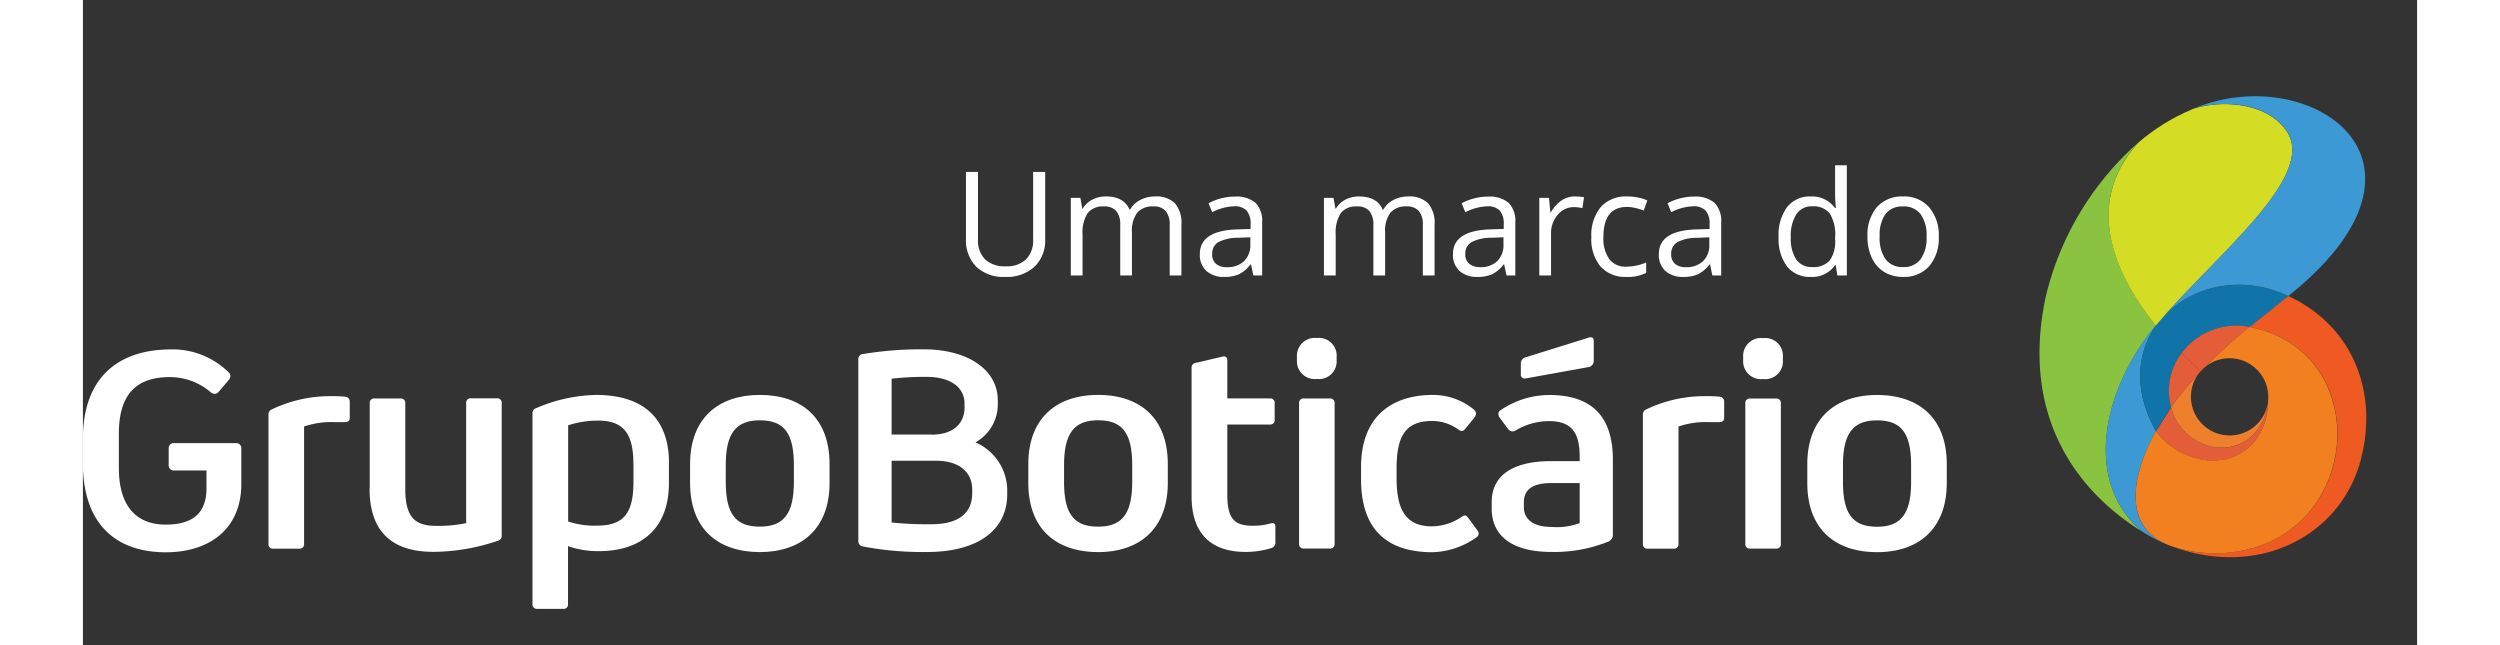 <svg xmlns="http://www.w3.org/2000/svg" xmlns:xlink="http://www.w3.org/1999/xlink" width="310" height="80" viewBox="0 0 322 89" fill="none" xmlns:v="https://vecta.io/nano"><rect x="0" y="0" width="322" height="89" fill="#333333" stroke="none"/><g clip-path="url(#A)"><path d="M289.58 48.66a9.39 9.39 0 0 1 4.154-3.118c1.65-.628 3.444-.778 5.176-.432l4.94-3.95c.14-.1.27-.2.4-.32h-.01c-6.48-3-13.28-1.38-17.18 2.78l-.52.6c-.2.23-.4.47-.6.7.23.27 1.67 1.9 3.58 3.84a.35.35 0 0 1 .07-.09" fill="#1074a8"/><path d="M285.95 44.88l-.01.01c-5-6.25-10.48-16.44-2.32-25.3a41.15 41.15 0 0 0-12.86 21.39c-3.68 17.42 5.34 27.45 13.33 32.36-8.06-6.72-5.7-19.26 1.86-28.45z" fill="#89c33f"/><path d="M285.95 44.9l-.07.1c.02-.03.05-.06.08-.1 8.1-9.57 22.4-20.58 18-26.87-2.82-4.02-9.1-4.22-12.78-3.04-.14.06-.28.1-.42.18-2.6 1.11-4.998 2.608-7.14 4.44-8.17 8.87-2.7 19.05 2.32 25.3z" fill="#d4dc23"/><path d="M304.25 40.83l-5.34 4.27c17.78 3.42 15.6 30.3-4 31.22a19.39 19.39 0 0 1-6.75-.96 26.05 26.05 0 0 0 .76.28c11.8 3.94 22.58-2.02 25.28-12.1 2.53-9.45-1.08-18.58-9.96-22.7" fill="#ee5a22"/><g fill="#3c99d3"><path d="M291.18 14.97c3.7-1.17 9.96-.98 12.78 3.04 4.2 6-8.7 16.33-16.9 25.6 3.9-4.16 10.7-5.8 17.17-2.78h.01c23.5-18.75 2.83-32.5-13.06-25.85zm-5.24 29.93h.01-.01zm.05 14.58c-.008-.01-.015-.02-.02-.03-3.16-5.6-2.6-10.8.01-14.52.02.02.04.05.07.08l-.1-.12h-.02c-7.56 9.18-9.9 21.7-1.86 28.42a6.31 6.31 0 0 1 .33.22 23.53 23.53 0 0 0 3.16 1.6h.01c-6.6-2.68-4.6-10.36-1.58-15.65"/></g><path d="M301 58.25c.307-.998.458-2.036.45-3.08.07.96-.83 5.2-4.52 6.32-3.95 1.2-8.05-1.7-8.87-5.3l-2.08 3.3c3.85 5.2 12.5 6.02 15.02-1.22" fill="#e25d38"/><path d="M288.07 56.18c-.338-1.27-.383-2.6-.134-3.9a8.7 8.7 0 0 1 1.574-3.56l-3.53-3.8c-2.62 3.7-3.17 8.9-.01 14.5l.02.04c.5-.86 1.3-2.08 2.08-3.3z" fill="#1074a8"/><path d="M300.63 45.52l-.4-.1-.3-.08c-.1-.04-.23-.06-.34-.1l-.7-.14-.1.04c-2.085 1.702-4.078 3.515-5.97 5.43a5.33 5.33 0 0 1 2.068-1.004c.754-.18 1.538-.194 2.298-.04s1.477.472 2.102.933 1.14 1.05 1.512 1.73l.12.23c.02.05.05.1.07.13l.14.33c.256.707.368 1.46.33 2.2.002.1-.002.18-.01.27-.016.98-.168 1.952-.45 2.9-2.5 7.24-11.17 6.42-15.02 1.22-3 5.3-5 12.97 1.6 15.67.14.06.36.14.64.24a19.41 19.41 0 0 0 6.69.94c18.9-.88 21.58-26.02 5.7-30.8" fill="#f28020"/><g fill="#e25d38"><path d="M292.86 50.55a74.83 74.83 0 0 1 6.04-5.45 9.38 9.38 0 0 0-9.33 3.55c-.022.025-.042.052-.06.08l2.62 2.5a6.68 6.68 0 0 1 .73-.68"/><path d="M292.15 51.23l-2.65-2.52v.02a8.6 8.6 0 0 0-1.586 3.558 8.59 8.59 0 0 0 .146 3.892c1.167-1.622 2.44-3.165 3.8-4.62.08-.117.172-.227.27-.33z"/></g><path d="M301.48 54.7c.007.48-.05.956-.17 1.42h-.01v.01a5.33 5.33 0 0 1-6.52 3.76h-.02a5.35 5.35 0 0 1-3.237-2.485c-.708-1.224-.903-2.678-.543-4.044.172-.655.47-1.27.88-1.8a46.81 46.81 0 0 0-3.8 4.62h0v-.01c.82 3.63 4.92 6.52 8.87 5.3 3.5-1.07 4.5-4.92 4.52-6.14.008.325-.013.65-.06.97.1-.528.12-1.065.1-1.6" fill="#ee802d"/><g fill="#fff"><path d="M0 63.9v-3.37C0 52.4 4.54 48.2 12.2 48.2a11 11 0 0 1 7.91 3.17.72.72 0 0 1 .175.24.77.77 0 0 1 .064.29.91.91 0 0 1-.24.53l-1.38 1.62c-.06.084-.14.152-.233.2s-.193.076-.297.08a.87.87 0 0 1-.5-.16 8.66 8.66 0 0 0-5.72-2.15c-4.63 0-7.02 2.4-7.02 7.8v4.75c0 5.23 2.4 7.8 6.45 7.8 3.5 0 5.64-1.38 5.64-5.03V64.9H12.6a.7.7 0 0 1-.77-.77V61.9a.7.7 0 0 1 .77-.77h8.48a.7.7 0 0 1 .77.77v4.87c0 6.1-4.26 9.42-10.47 9.42C4.22 76.15 0 71.97 0 63.9zm25.6 11.12V57.25a.75.75 0 0 1 .45-.77 18.57 18.57 0 0 1 8.04-1.83 19.53 19.53 0 0 1 2.15.08.67.67 0 0 1 .57.73v2.2c0 .4-.24.57-.7.57h-1.5a11.44 11.44 0 0 0-4.1.61v16.2a.6.6 0 0 1-.651.65h-3.6a.6.6 0 0 1-.66-.649m13.97-7.64V55.62a.58.58 0 0 1 .172-.48.78.78 0 0 1 .22-.14.48.48 0 0 1 .26-.032h3.6a.6.6 0 0 1 .65.651v11.85c0 4.06 1.5 5.07 4.26 5.07a18.86 18.86 0 0 0 4.14-.37V55.6c-.01-.088.002-.176.032-.26a.58.58 0 0 1 .14-.22.78.78 0 0 1 .22-.14.48.48 0 0 1 .26-.032h3.6a.6.6 0 0 1 .65.65v18.26a.71.71 0 0 1-.49.73c-2.862.986-5.863 1.506-8.9 1.54-6.04.01-8.84-3.07-8.84-8.75M80.84 63.86v2.8c0 6.2-3.77 9.37-9.66 9.37a12.61 12.61 0 0 1-4.26-.69v8c.01.088-.002.176-.032.26a.58.58 0 0 1-.14.22.78.78 0 0 1-.22.14.48.48 0 0 1-.26.032h-3.6a.6.6 0 0 1-.65-.65v-26.3a.7.7 0 0 1 .49-.73 21.84 21.84 0 0 1 8.28-1.83c6.6 0 10.06 3.3 10.06 9.38h0zm-4.9.16c0-4.26-1.38-6-4.9-6a13.24 13.24 0 0 0-4.1.65v13.27a11.39 11.39 0 0 0 3.98.57c3.86 0 5.03-1.9 5.03-6.13v-2.35z"/><use xlink:href="#B"/><path d="M107.62 75.38a.71.71 0 0 1-.267-.077.73.73 0 0 1-.218-.173.71.71 0 0 1-.134-.244.72.72 0 0 1-.031-.276v-25c-.01-.094-.003-.2.024-.28a.7.7 0 0 1 .354-.42c.084-.043.177-.066.27-.07 2.763-.457 5.56-.674 8.36-.65 6.2 0 10.23 2.88 10.23 7.02v.7a5.99 5.99 0 0 1-3.08 5.11 7.29 7.29 0 0 1 3.118 2.57c.776 1.133 1.213 2.466 1.262 3.84v.77c0 4.87-3.98 7.95-11.08 7.95a44.45 44.45 0 0 1-8.81-.76h0zm9.5-15.42c2.8 0 4.5-1.42 4.5-3.77v-.5c0-2.3-2-3.7-5.23-3.7a39.9 39.9 0 0 0-4.83.25v7.7h5.56v-.01zm5.56 8.08v-.5c0-2.48-1.9-3.98-4.95-3.98h-6.17v8.52a48.8 48.8 0 0 0 5.44.24c3.7.01 5.68-1.45 5.68-4.3m7.74-1.4v-2.6c0-6.33 3.9-9.54 9.62-9.54 5.8 0 9.62 3.2 9.62 9.54v2.6c0 6.33-3.9 9.54-9.62 9.54-5.8-.01-9.62-3.2-9.62-9.54zm14.33-.17v-2.27c0-4.42-1.34-6.2-4.7-6.2s-4.7 1.87-4.7 6.2v2.27c0 4.42 1.34 6.2 4.7 6.2s4.7-1.86 4.7-6.2zm19.75 6.2v2.15c.015.18-.034.36-.138.508a.77.77 0 0 1-.432.302 11.99 11.99 0 0 1-3.49.53c-4.95 0-7.5-2.64-7.5-7.7v-17.7a.64.64 0 0 1 .032-.253.63.63 0 0 1 .127-.221.64.64 0 0 1 .204-.154c.077-.037.16-.058.247-.062l3.3-.77c.187-.05.378-.1.57-.12.28 0 .45.24.45.57v5.23h5.88a.6.6 0 0 1 .258.034.61.61 0 0 1 .22.14.58.58 0 0 1 .14.22.6.6 0 0 1 .034.258v2.3c.01.088-.002.176-.032.26a.59.59 0 0 1-.359.36.6.6 0 0 1-.26.032h-5.88v9.7c0 3.45 1.1 4.26 3.53 4.26a8.41 8.41 0 0 0 2.3-.28 1.75 1.75 0 0 1 .4-.08c.24-.01.4.16.4.48m2.97-22.924v-.53c-.016-.358.046-.715.182-1.046a2.48 2.48 0 0 1 .605-.873 2.47 2.47 0 0 1 1.973-.641c.354-.042.712-.007 1.05.105a2.44 2.44 0 0 1 .908.54 2.43 2.43 0 0 1 .593.873c.132.33.2.686.17 1.042v.53a2.43 2.43 0 0 1-.17 1.04 2.45 2.45 0 0 1-.594.872 2.44 2.44 0 0 1-1.956.647 2.47 2.47 0 0 1-1.973-.641c-.262-.244-.47-.54-.605-.873a2.49 2.49 0 0 1-.182-1.046h0zm.3 25.3v-19.4a.58.58 0 0 1 .032-.26.59.59 0 0 1 .359-.36.6.6 0 0 1 .26-.032h3.6a.6.6 0 0 1 .477.174.61.61 0 0 1 .139.219c.03.082.042.17.034.258v19.4a.59.59 0 0 1-.034.257c-.03.082-.078.157-.14.22a.6.6 0 0 1-.22.14c-.082.03-.17.04-.257.034h-3.6a.6.6 0 0 1-.258-.034.61.61 0 0 1-.22-.14.6.6 0 0 1-.139-.219.59.59 0 0 1-.034-.257m8.55-8.9v-1.7c0-6.7 3.94-9.94 9.94-9.94 2.04.006 4.015.708 5.6 2a.77.77 0 0 1 .32.571.98.98 0 0 1-.24.57l-1.18 1.46c-.2.24-.37.37-.57.37-.166-.023-.322-.093-.45-.2-1.04-.752-2.287-1.164-3.57-1.18-3.9 0-4.95 2.3-4.95 6.66v1.22c0 4.3 1.22 6.66 4.9 6.66a7.47 7.47 0 0 0 4.18-1.38c.105-.075.23-.117.36-.12.16 0 .28.12.5.4l1.18 1.62a.77.77 0 0 1 .2.49.62.62 0 0 1-.28.49 10.98 10.98 0 0 1-6.17 2.07c-6.28-.04-9.77-3.2-9.77-10.06m34.74-2.68v10.27a1.01 1.01 0 0 1-.65 1.01 19.93 19.93 0 0 1-7.83 1.42c-5.23 0-8.24-2.07-8.24-6v-.85c0-3.73 2.92-5.68 8.24-5.68h3.9v-.57c0-3.37-1.1-4.95-4.26-4.95a9.03 9.03 0 0 0-4.59 1.3.9.9 0 0 1-.41.12.78.78 0 0 1-.342-.089.77.77 0 0 1-.268-.23l-1.14-1.54c-.13-.146-.202-.334-.2-.53a.58.58 0 0 1 .072-.305.59.59 0 0 1 .218-.225c1.982-1.36 4.326-2.094 6.73-2.1 5.8 0 8.77 2.88 8.77 8.97h0zm-12.7-11.85v-1.5a.87.87 0 0 1 .69-.81l8.72-2.72c.37-.12.65.04.65.45v2.72c.012.195-.04.4-.152.55s-.272.28-.458.34l-8.76 1.58c-.44.08-.7-.16-.7-.6zm8.12 20.57v-5.52h-3.9c-2.72 0-3.8.97-3.8 2.68v.65c0 1.5 1.1 2.72 3.8 2.72a9 9 0 0 0 3.9-.53m8.72 2.85V57.25a.75.75 0 0 1 .45-.77 18.61 18.61 0 0 1 8.04-1.83 19.53 19.53 0 0 1 2.15.08.67.67 0 0 1 .57.73v2.2c0 .4-.24.57-.7.57h-1.5a11.44 11.44 0 0 0-4.1.61v16.2a.59.59 0 0 1-.034.257c-.03.082-.078.157-.14.22s-.137.1-.22.14-.17.04-.258.034h-3.6c-.088.008-.176-.003-.26-.033a.61.61 0 0 1-.222-.139.63.63 0 0 1-.142-.22.6.6 0 0 1-.037-.258m13.833-25.31v-.53c-.015-.358.048-.714.184-1.045s.343-.63.605-.872a2.48 2.48 0 0 1 .915-.538 2.47 2.47 0 0 1 1.056-.105c.354-.042.712-.007 1.05.105a2.44 2.44 0 0 1 .908.54 2.43 2.43 0 0 1 .593.873c.132.33.2.686.17 1.042v.53a2.43 2.43 0 0 1-.763 1.915 2.44 2.44 0 0 1-1.958.645 2.47 2.47 0 0 1-1.973-.641c-.262-.244-.47-.54-.605-.873a2.49 2.49 0 0 1-.182-1.046h0zm.3 25.3v-19.4a.58.58 0 0 1 .032-.26.59.59 0 0 1 .359-.36c.083-.03.172-.04.26-.032h3.6a.6.6 0 0 1 .258.034.61.61 0 0 1 .22.14.58.58 0 0 1 .14.22.6.6 0 0 1 .034.258v19.4a.59.59 0 0 1-.034.257.6.6 0 0 1-.139.219c-.062.062-.137.1-.22.14s-.17.04-.258.034h-3.6a.59.59 0 0 1-.257-.034.6.6 0 0 1-.22-.14.61.61 0 0 1-.139-.219.59.59 0 0 1-.034-.257m8.548-8.4v-2.6c0-6.33 3.9-9.54 9.62-9.54 5.8 0 9.62 3.2 9.62 9.54v2.6c0 6.33-3.9 9.54-9.62 9.54-5.8-.01-9.62-3.2-9.62-9.54zm14.32-.17v-2.27c0-4.42-1.34-6.2-4.7-6.2s-4.7 1.87-4.7 6.2v2.27c0 4.42 1.34 6.2 4.7 6.2s4.7-1.86 4.7-6.2zM132.744 23.723v9.238a5.01 5.01 0 0 1-.327 2.077 5.03 5.03 0 0 1-1.147 1.762 5.66 5.66 0 0 1-4.053 1.4c-.726.045-1.453-.057-2.138-.3s-1.315-.62-1.85-1.112A5.24 5.24 0 0 1 122.125 35a5.2 5.2 0 0 1-.308-2.08v-9.2h1.66v9.316a3.67 3.67 0 0 0 .205 1.473 3.65 3.65 0 0 0 .772 1.27 3.94 3.94 0 0 0 1.34.765c.493.164 1.013.23 1.53.192a3.8 3.8 0 0 0 1.488-.2 3.82 3.82 0 0 0 1.295-.76 3.7 3.7 0 0 0 .773-1.279c.168-.474.237-.978.204-1.48v-9.3l1.66.005zM149.922 38v-6.963c.05-.684-.143-1.365-.547-1.92-.218-.226-.484-.4-.778-.512s-.6-.155-.922-.128a2.75 2.75 0 0 0-2.236.869c-.542.782-.797 1.727-.723 2.676V38H143.1v-6.963c.05-.684-.143-1.365-.547-1.92a2.12 2.12 0 0 0-.782-.512 2.13 2.13 0 0 0-.927-.128c-.418-.035-.838.03-1.225.188s-.733.407-1.006.725c-.55.897-.8 1.946-.713 2.994V38h-1.62V27.3h1.32l.264 1.465h.078a3.19 3.19 0 0 1 1.294-1.221c.576-.3 1.216-.45 1.864-.444 1.673 0 2.767.605 3.28 1.816h.078a3.36 3.36 0 0 1 1.39-1.326 4.3 4.3 0 0 1 2.07-.488 3.64 3.64 0 0 1 1.457.185 3.63 3.63 0 0 1 1.263.748 4.17 4.17 0 0 1 .9 2.983V38h-1.618zm11.543 0l-.322-1.523h-.078a4.5 4.5 0 0 1-1.6 1.362c-.63.258-1.305.38-1.985.36-.907.054-1.8-.24-2.5-.82a3.13 3.13 0 0 1-.706-1.068 3 3 0 0 1-.194-1.266c0-2.16 1.73-3.295 5.186-3.4l1.816-.06v-.667a2.72 2.72 0 0 0-.542-1.86 2.23 2.23 0 0 0-1.733-.6 7.06 7.06 0 0 0-3.027.82l-.5-1.24a7.62 7.62 0 0 1 1.733-.674c.617-.16 1.252-.243 1.9-.244 1.02-.082 2.03.22 2.837.85a3.55 3.55 0 0 1 .753 1.266 3.54 3.54 0 0 1 .173 1.462V38h-1.2zm-3.665-1.143c.43.025.864-.036 1.272-.178s.784-.364 1.106-.652a3.06 3.06 0 0 0 .679-1.072c.15-.4.213-.828.188-1.255v-.967l-1.62.067a5.9 5.9 0 0 0-2.788.6 1.8 1.8 0 0 0-.656.71c-.15.292-.22.618-.198.946a1.67 1.67 0 0 0 .531 1.345 2.21 2.21 0 0 0 1.487.457h0zM184.844 38v-6.963a2.89 2.89 0 0 0-.544-1.92c-.218-.226-.484-.4-.778-.512s-.6-.155-.922-.128a2.75 2.75 0 0 0-2.236.869c-.542.782-.797 1.727-.723 2.676V38h-1.623v-6.963c.05-.684-.143-1.365-.547-1.92a2.12 2.12 0 0 0-.782-.512 2.13 2.13 0 0 0-.927-.128c-.418-.035-.838.03-1.225.188s-.733.407-1.006.725c-.548.897-.796 1.945-.708 2.993V38H171.2V27.3h1.32l.264 1.465h.078a3.19 3.19 0 0 1 1.294-1.221 3.95 3.95 0 0 1 1.87-.44c1.673 0 2.767.605 3.28 1.816h.078c.326-.566.807-1.027 1.387-1.328a4.3 4.3 0 0 1 2.07-.488 3.64 3.64 0 0 1 1.457.185 3.63 3.63 0 0 1 1.263.748 4.17 4.17 0 0 1 .9 2.983V38h-1.618zm11.543 0l-.322-1.523h-.078a4.5 4.5 0 0 1-1.6 1.362 4.87 4.87 0 0 1-1.987.361c-.907.054-1.8-.24-2.5-.82-.3-.302-.55-.667-.707-1.07a3 3 0 0 1-.193-1.268c0-2.16 1.73-3.295 5.186-3.4l1.816-.06v-.662a2.72 2.72 0 0 0-.542-1.86 2.23 2.23 0 0 0-1.733-.6 7.06 7.06 0 0 0-3.027.82l-.5-1.24a7.62 7.62 0 0 1 1.733-.674c.617-.16 1.252-.243 1.9-.244 1.02-.082 2.03.22 2.837.85a3.55 3.55 0 0 1 .754 1.265 3.56 3.56 0 0 1 .174 1.462V38h-1.2zm-3.662-1.143c.43.025.864-.036 1.272-.178s.784-.364 1.106-.652c.298-.306.53-.672.678-1.072a3.08 3.08 0 0 0 .186-1.255v-.967l-1.62.067a5.9 5.9 0 0 0-2.788.6c-.28.173-.5.42-.66.7a1.81 1.81 0 0 0-.198.95 1.67 1.67 0 0 0 .116.73c.092.232.235.44.42.6a2.21 2.21 0 0 0 1.49.457h0zM205.8 27.1a6.34 6.34 0 0 1 1.279.117l-.225 1.5a4.93 4.93 0 0 0-1.172-.146 2.84 2.84 0 0 0-1.23.276c-.384.183-.723.45-1 .78a3.85 3.85 0 0 0-.923 2.627V38h-1.62V27.3h1.338l.186 1.982h.078a4.7 4.7 0 0 1 1.436-1.611 3.23 3.23 0 0 1 1.845-.571h0zm7.158 11.1a4.57 4.57 0 0 1-1.959-.315c-.622-.247-1.182-.628-1.64-1.116a5.88 5.88 0 0 1-1.269-4.052 6.07 6.07 0 0 1 1.294-4.15 4.66 4.66 0 0 1 3.682-1.467c.52.001 1.036.056 1.543.166.418.08.825.2 1.2.4l-.5 1.377a7.59 7.59 0 0 0-1.172-.356 5.25 5.25 0 0 0-1.123-.142c-2.175 0-3.262 1.387-3.262 4.16a4.95 4.95 0 0 0 .8 3.027 2.77 2.77 0 0 0 2.357 1.056 7.21 7.21 0 0 0 2.744-.579v1.44a5.85 5.85 0 0 1-2.705.561h0zm11.826-.2l-.322-1.523h-.078a4.5 4.5 0 0 1-1.6 1.362 4.87 4.87 0 0 1-1.984.361c-.907.054-1.8-.24-2.5-.82a3.13 3.13 0 0 1-.706-1.068 3 3 0 0 1-.194-1.266c0-2.16 1.73-3.295 5.186-3.4l1.816-.06v-.667a2.72 2.72 0 0 0-.542-1.86 2.23 2.23 0 0 0-1.733-.6 7.06 7.06 0 0 0-3.027.82l-.5-1.24a7.62 7.62 0 0 1 1.733-.674c.617-.16 1.252-.243 1.9-.244 1.02-.082 2.03.22 2.837.85a3.55 3.55 0 0 1 .754 1.265A3.54 3.54 0 0 1 226 30.7V38h-1.205zm-3.662-1.143c.43.025.864-.036 1.272-.178s.784-.364 1.106-.652a3.07 3.07 0 0 0 .677-1.071c.15-.4.212-.827.187-1.253v-.967l-1.62.068a5.9 5.9 0 0 0-2.788.6 1.8 1.8 0 0 0-.656.71c-.15.292-.22.618-.198.946-.017.25.022.5.114.73a1.67 1.67 0 0 0 .418.61 2.21 2.21 0 0 0 1.489.457h0zm20.684-.293h-.088c-.372.538-.877.972-1.466 1.258s-1.24.417-1.894.378a3.97 3.97 0 0 1-3.269-1.44 6.32 6.32 0 0 1-1.167-4.082 6.43 6.43 0 0 1 1.172-4.111 3.95 3.95 0 0 1 1.455-1.123c.567-.255 1.186-.372 1.807-.34a3.88 3.88 0 0 1 1.87.37 3.89 3.89 0 0 1 1.47 1.213h.127l-.068-.77-.04-.752V22.8h1.62V38h-1.318l-.213-1.436zm-3.242.273a2.95 2.95 0 0 0 1.307-.174c.407-.156.793-.404 1.1-.726a4.57 4.57 0 0 0 .747-2.915v-.342a5.37 5.37 0 0 0-.757-3.247c-.298-.34-.672-.607-1.092-.776a2.87 2.87 0 0 0-1.325-.196 2.48 2.48 0 0 0-1.238.266c-.383.194-.708.484-.945.842-.558.945-.822 2.035-.757 3.13a5.28 5.28 0 0 0 .752 3.1c.252.344.585.62.97.8a2.55 2.55 0 0 0 1.236.238l.001-.001zm17.45-4.2a5.9 5.9 0 0 1-1.318 4.087 4.63 4.63 0 0 1-1.658 1.143c-.63.255-1.308.37-1.986.333-.896.016-1.778-.217-2.55-.674a4.45 4.45 0 0 1-1.715-1.938 6.75 6.75 0 0 1-.605-2.949 5.9 5.9 0 0 1 1.305-4.077c.462-.494 1.027-.88 1.655-1.133s1.303-.364 1.978-.327a4.53 4.53 0 0 1 3.57 1.498 5.88 5.88 0 0 1 1.325 4.04l.001-.002zm-8.154 0a5.08 5.08 0 0 0 .82 3.125 2.85 2.85 0 0 0 1.072.834c.42.187.878.27 1.336.242.46.03.918-.053 1.34-.24a2.86 2.86 0 0 0 1.078-.83 5.05 5.05 0 0 0 .825-3.13 4.97 4.97 0 0 0-.825-3.1 2.9 2.9 0 0 0-2.437-1.06c-.454-.03-.9.05-1.327.23a2.86 2.86 0 0 0-1.073.814c-.604.922-.888 2.016-.8 3.115v-.002z"/></g></g><defs><clipPath id="A"><path fill="#fff" d="M0 0h322v88.46H0z"/></clipPath><path id="B" d="M83.76 66.62v-2.6c0-6.33 3.9-9.54 9.62-9.54 5.8 0 9.62 3.2 9.62 9.54v2.6c0 6.33-3.9 9.54-9.62 9.54-5.8-.01-9.62-3.2-9.62-9.54zm14.32-.17v-2.27c0-4.42-1.34-6.2-4.7-6.2s-4.7 1.87-4.7 6.2v2.27c0 4.42 1.34 6.2 4.7 6.2s4.7-1.86 4.7-6.2z"/></defs></svg>